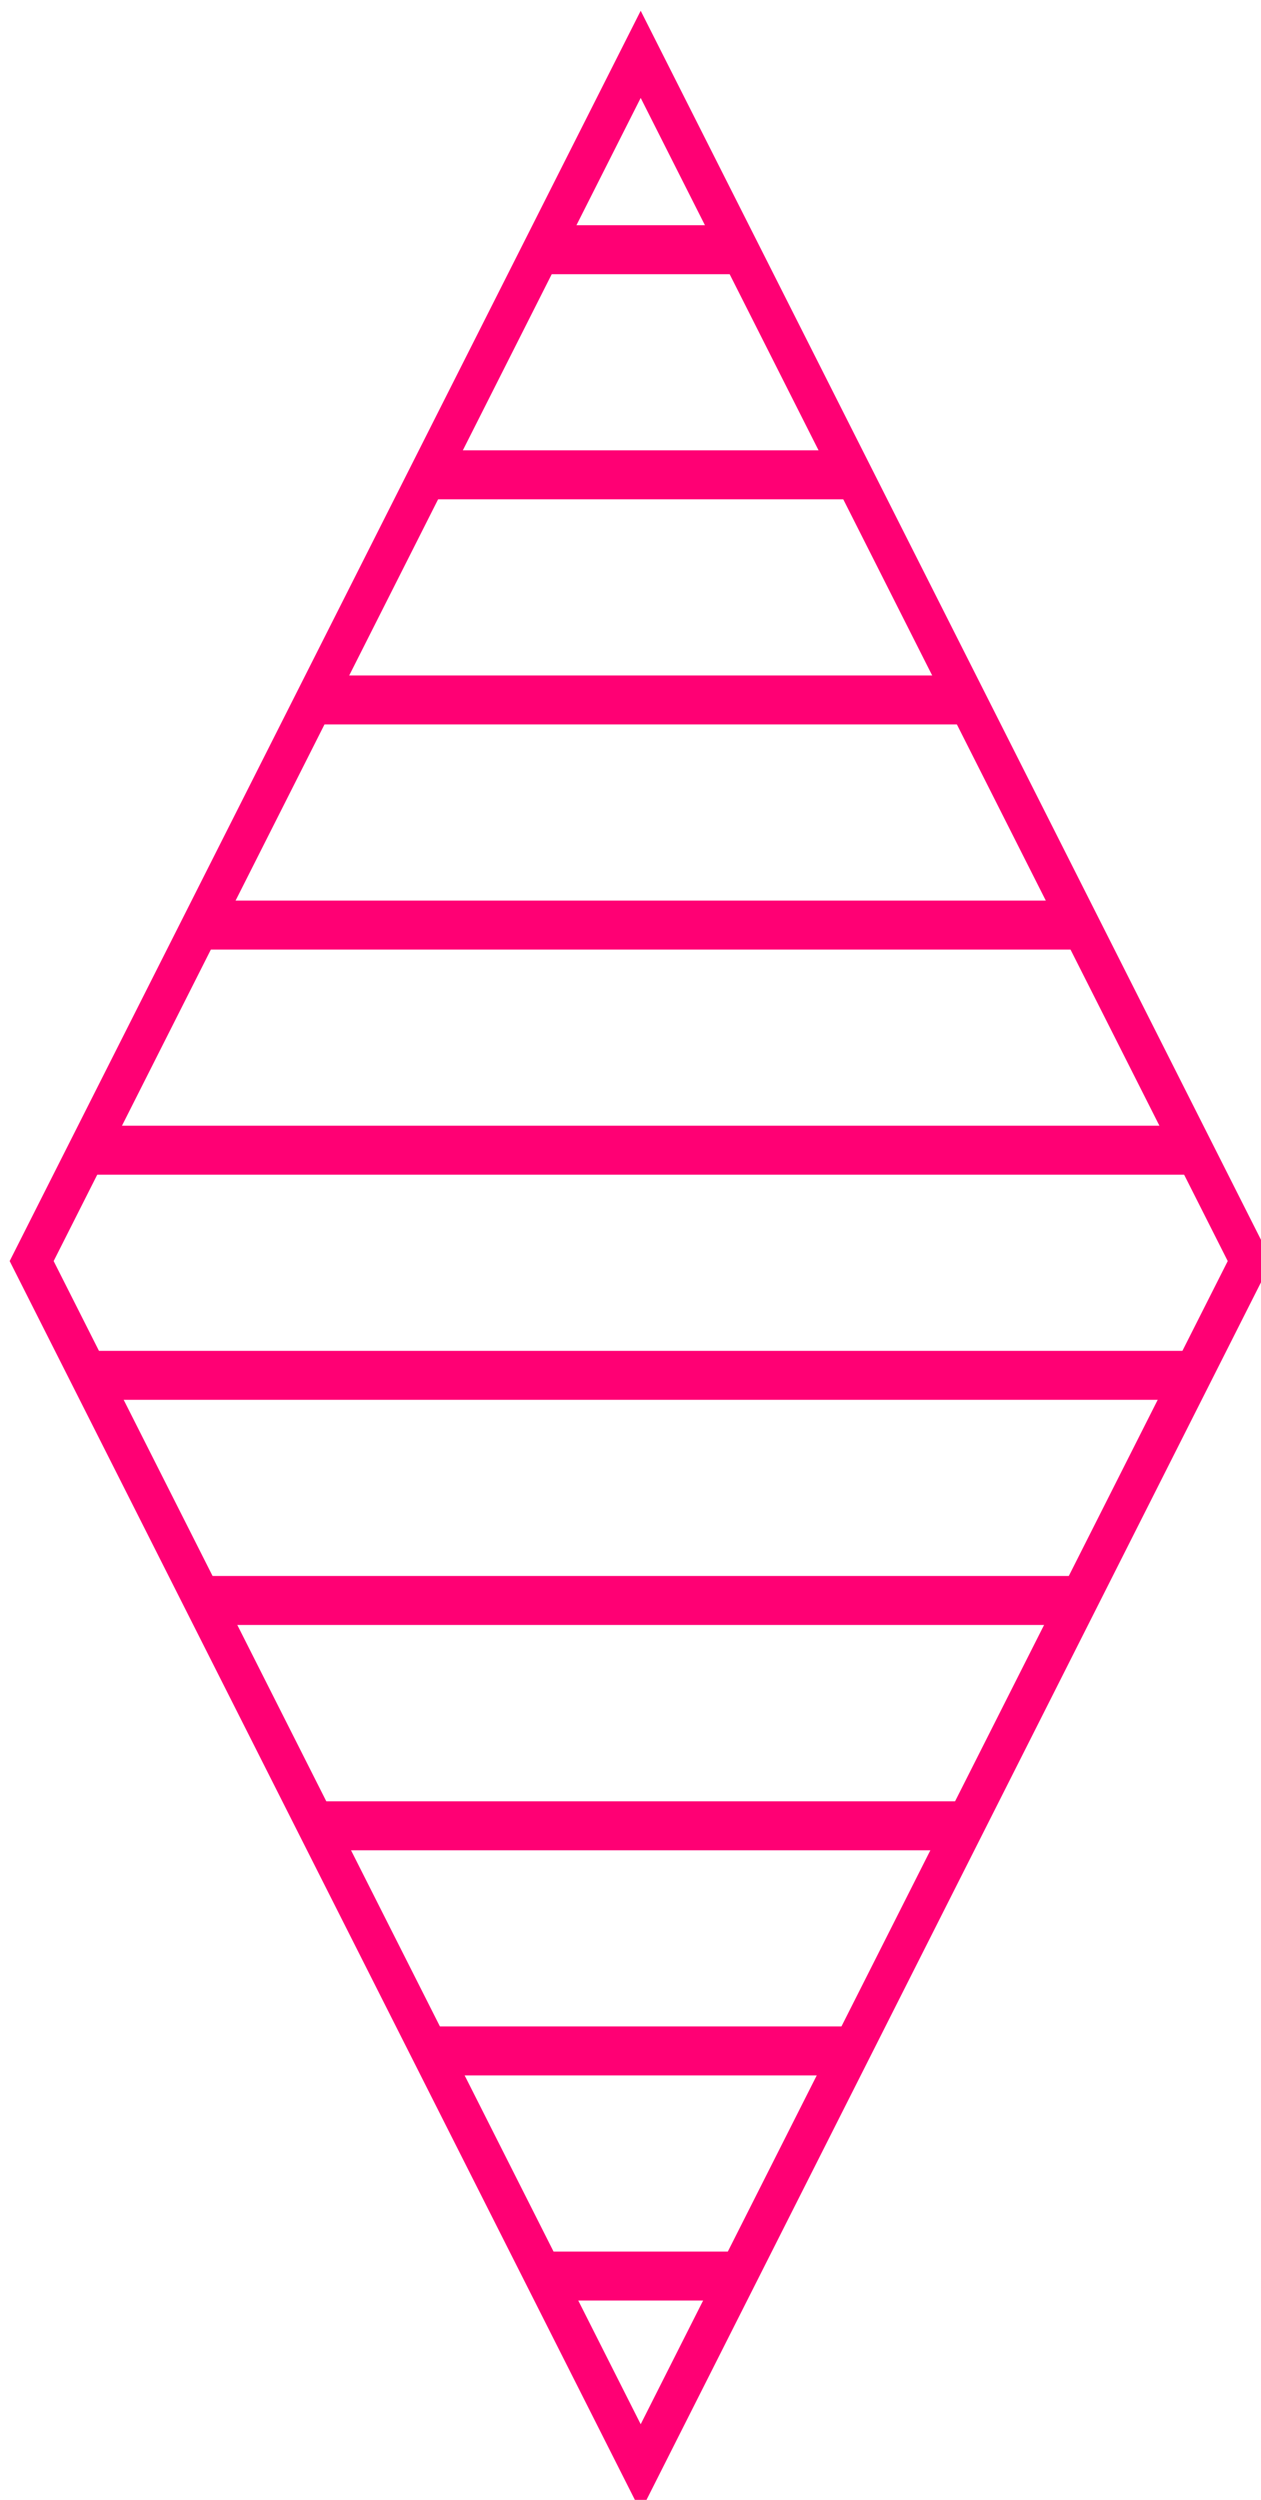 <?xml version="1.0" encoding="UTF-8" standalone="no"?>
<!-- Created with Inkscape (http://www.inkscape.org/) -->

<svg
   inkscape:version="1.1.1 (3bf5ae0d25, 2021-09-20)"
   sodipodi:docname="diamond-stripe.svg"
   id="svg5"
   version="1.1"
   viewBox="0 0 6.827 13.525"
   height="13.525mm"
   width="6.827mm"
   xmlns:inkscape="http://www.inkscape.org/namespaces/inkscape"
   xmlns:sodipodi="http://sodipodi.sourceforge.net/DTD/sodipodi-0.dtd"
   xmlns="http://www.w3.org/2000/svg"
   xmlns:svg="http://www.w3.org/2000/svg">
  <sodipodi:namedview
     id="namedview7"
     pagecolor="#ffffff"
     bordercolor="#cccccc"
     borderopacity="1"
     inkscape:pageshadow="0"
     inkscape:pageopacity="1"
     inkscape:pagecheckerboard="0"
     inkscape:document-units="mm"
     showgrid="false"
     fit-margin-top="0"
     fit-margin-left="0"
     fit-margin-right="0"
     fit-margin-bottom="0"
     inkscape:zoom="10.248373"
     inkscape:cx="-3.3663881"
     inkscape:cy="20.832576"
     inkscape:window-width="1280"
     inkscape:window-height="961"
     inkscape:window-x="-8"
     inkscape:window-y="-8"
     inkscape:window-maximized="1"
     inkscape:current-layer="layer1" />
  <defs
     id="defs2">
    <inkscape:path-effect
       effect="spiro"
       id="path-effect1235"
       is_visible="true"
       lpeversion="1" />
    <inkscape:path-effect
       effect="spiro"
       id="path-effect1229"
       is_visible="true"
       lpeversion="1" />
    <inkscape:path-effect
       effect="spiro"
       id="path-effect1143"
       is_visible="true"
       lpeversion="1" />
    <inkscape:path-effect
       effect="spiro"
       id="path-effect8856"
       is_visible="true"
       lpeversion="1" />
    <clipPath
       clipPathUnits="userSpaceOnUse"
       id="clipPath5478">
      <rect
         style="fill:none;fill-opacity:1;stroke:#ff0074;stroke-width:0.264;stroke-opacity:1"
         id="rect5480"
         width="7.311"
         height="7.311"
         x="-44.049"
         y="-182.474"
         transform="matrix(0.451,-0.893,-0.451,-0.893,0,0)" />
    </clipPath>
  </defs>
  <g
     inkscape:label="Layer 1"
     inkscape:groupmode="layer"
     id="layer1"
     transform="translate(-58.961,-189.03)">
    <path
       style="fill:#000000;stroke-width:0.265"
       id="path21"
       d="" />
    <rect
       style="fill:none;fill-opacity:1;stroke:#ff0074;stroke-width:0.264;stroke-opacity:1"
       id="rect99"
       width="7.311"
       height="7.311"
       x="-44.103"
       y="-182.528"
       transform="matrix(0.451,-0.893,-0.451,-0.893,0,0)" />
    <g
       id="g1419"
       style="fill:#ff0074;fill-opacity:1;stroke:#ff0074;stroke-opacity:1"
       transform="translate(0,0.096)"
       clip-path="url(#clipPath5478)">
      <path
         style="fill:#ff0074;fill-opacity:1;stroke:#ff0074;stroke-width:0.265px;stroke-linecap:butt;stroke-linejoin:miter;stroke-opacity:1"
         d="m 58.961,189.066 h 6.828"
         id="path1225"
         inkscape:path-effect="#path-effect1229"
         inkscape:original-d="m 58.960762,189.06641 c 2.288281,2.7e-4 4.551957,2.7e-4 6.827539,0" />
      <path
         style="fill:#ff0074;fill-opacity:1;stroke:#ff0074;stroke-width:0.265px;stroke-linecap:butt;stroke-linejoin:miter;stroke-opacity:1"
         d="m 58.961,202.466 h 6.828"
         id="path1231"
         inkscape:path-effect="#path-effect1235"
         inkscape:original-d="m 58.960762,202.46591 c 2.288281,2.7e-4 4.551957,2.7e-4 6.827539,0" />
      <path
         style="fill:#ff0074;fill-opacity:1;stroke:#ff0074;stroke-width:0.265px;stroke-linecap:butt;stroke-linejoin:miter;stroke-opacity:1"
         d="m 58.961,190.285 h 6.827"
         id="path1344" />
      <path
         style="fill:#ff0074;fill-opacity:1;stroke:#ff0074;stroke-width:0.265px;stroke-linecap:butt;stroke-linejoin:miter;stroke-opacity:1"
         d="m 58.961,191.503 h 6.827"
         id="path1346" />
      <path
         style="fill:#ff0074;fill-opacity:1;stroke:#ff0074;stroke-width:0.265px;stroke-linecap:butt;stroke-linejoin:miter;stroke-opacity:1"
         d="m 58.961,192.721 h 6.827"
         id="path1348" />
      <path
         style="fill:#ff0074;fill-opacity:1;stroke:#ff0074;stroke-width:0.265px;stroke-linecap:butt;stroke-linejoin:miter;stroke-opacity:1"
         d="m 58.961,193.939 h 6.827"
         id="path1350" />
      <path
         style="fill:#ff0074;fill-opacity:1;stroke:#ff0074;stroke-width:0.265px;stroke-linecap:butt;stroke-linejoin:miter;stroke-opacity:1"
         d="m 58.961,195.157 h 6.827"
         id="path1352" />
      <path
         style="fill:#ff0074;fill-opacity:1;stroke:#ff0074;stroke-width:0.265px;stroke-linecap:butt;stroke-linejoin:miter;stroke-opacity:1"
         d="m 58.961,196.375 h 6.827"
         id="path1354" />
      <path
         style="fill:#ff0074;fill-opacity:1;stroke:#ff0074;stroke-width:0.265px;stroke-linecap:butt;stroke-linejoin:miter;stroke-opacity:1"
         d="m 58.961,197.593 h 6.827"
         id="path1356" />
      <path
         style="fill:#ff0074;fill-opacity:1;stroke:#ff0074;stroke-width:0.265px;stroke-linecap:butt;stroke-linejoin:miter;stroke-opacity:1"
         d="m 58.961,198.812 h 6.827"
         id="path1358" />
      <path
         style="fill:#ff0074;fill-opacity:1;stroke:#ff0074;stroke-width:0.265px;stroke-linecap:butt;stroke-linejoin:miter;stroke-opacity:1"
         d="m 58.961,200.03 h 6.827"
         id="path1360" />
      <path
         style="fill:#ff0074;fill-opacity:1;stroke:#ff0074;stroke-width:0.265px;stroke-linecap:butt;stroke-linejoin:miter;stroke-opacity:1"
         d="m 58.961,201.248 h 6.827"
         id="path1362" />
    </g>
  </g>
</svg>
